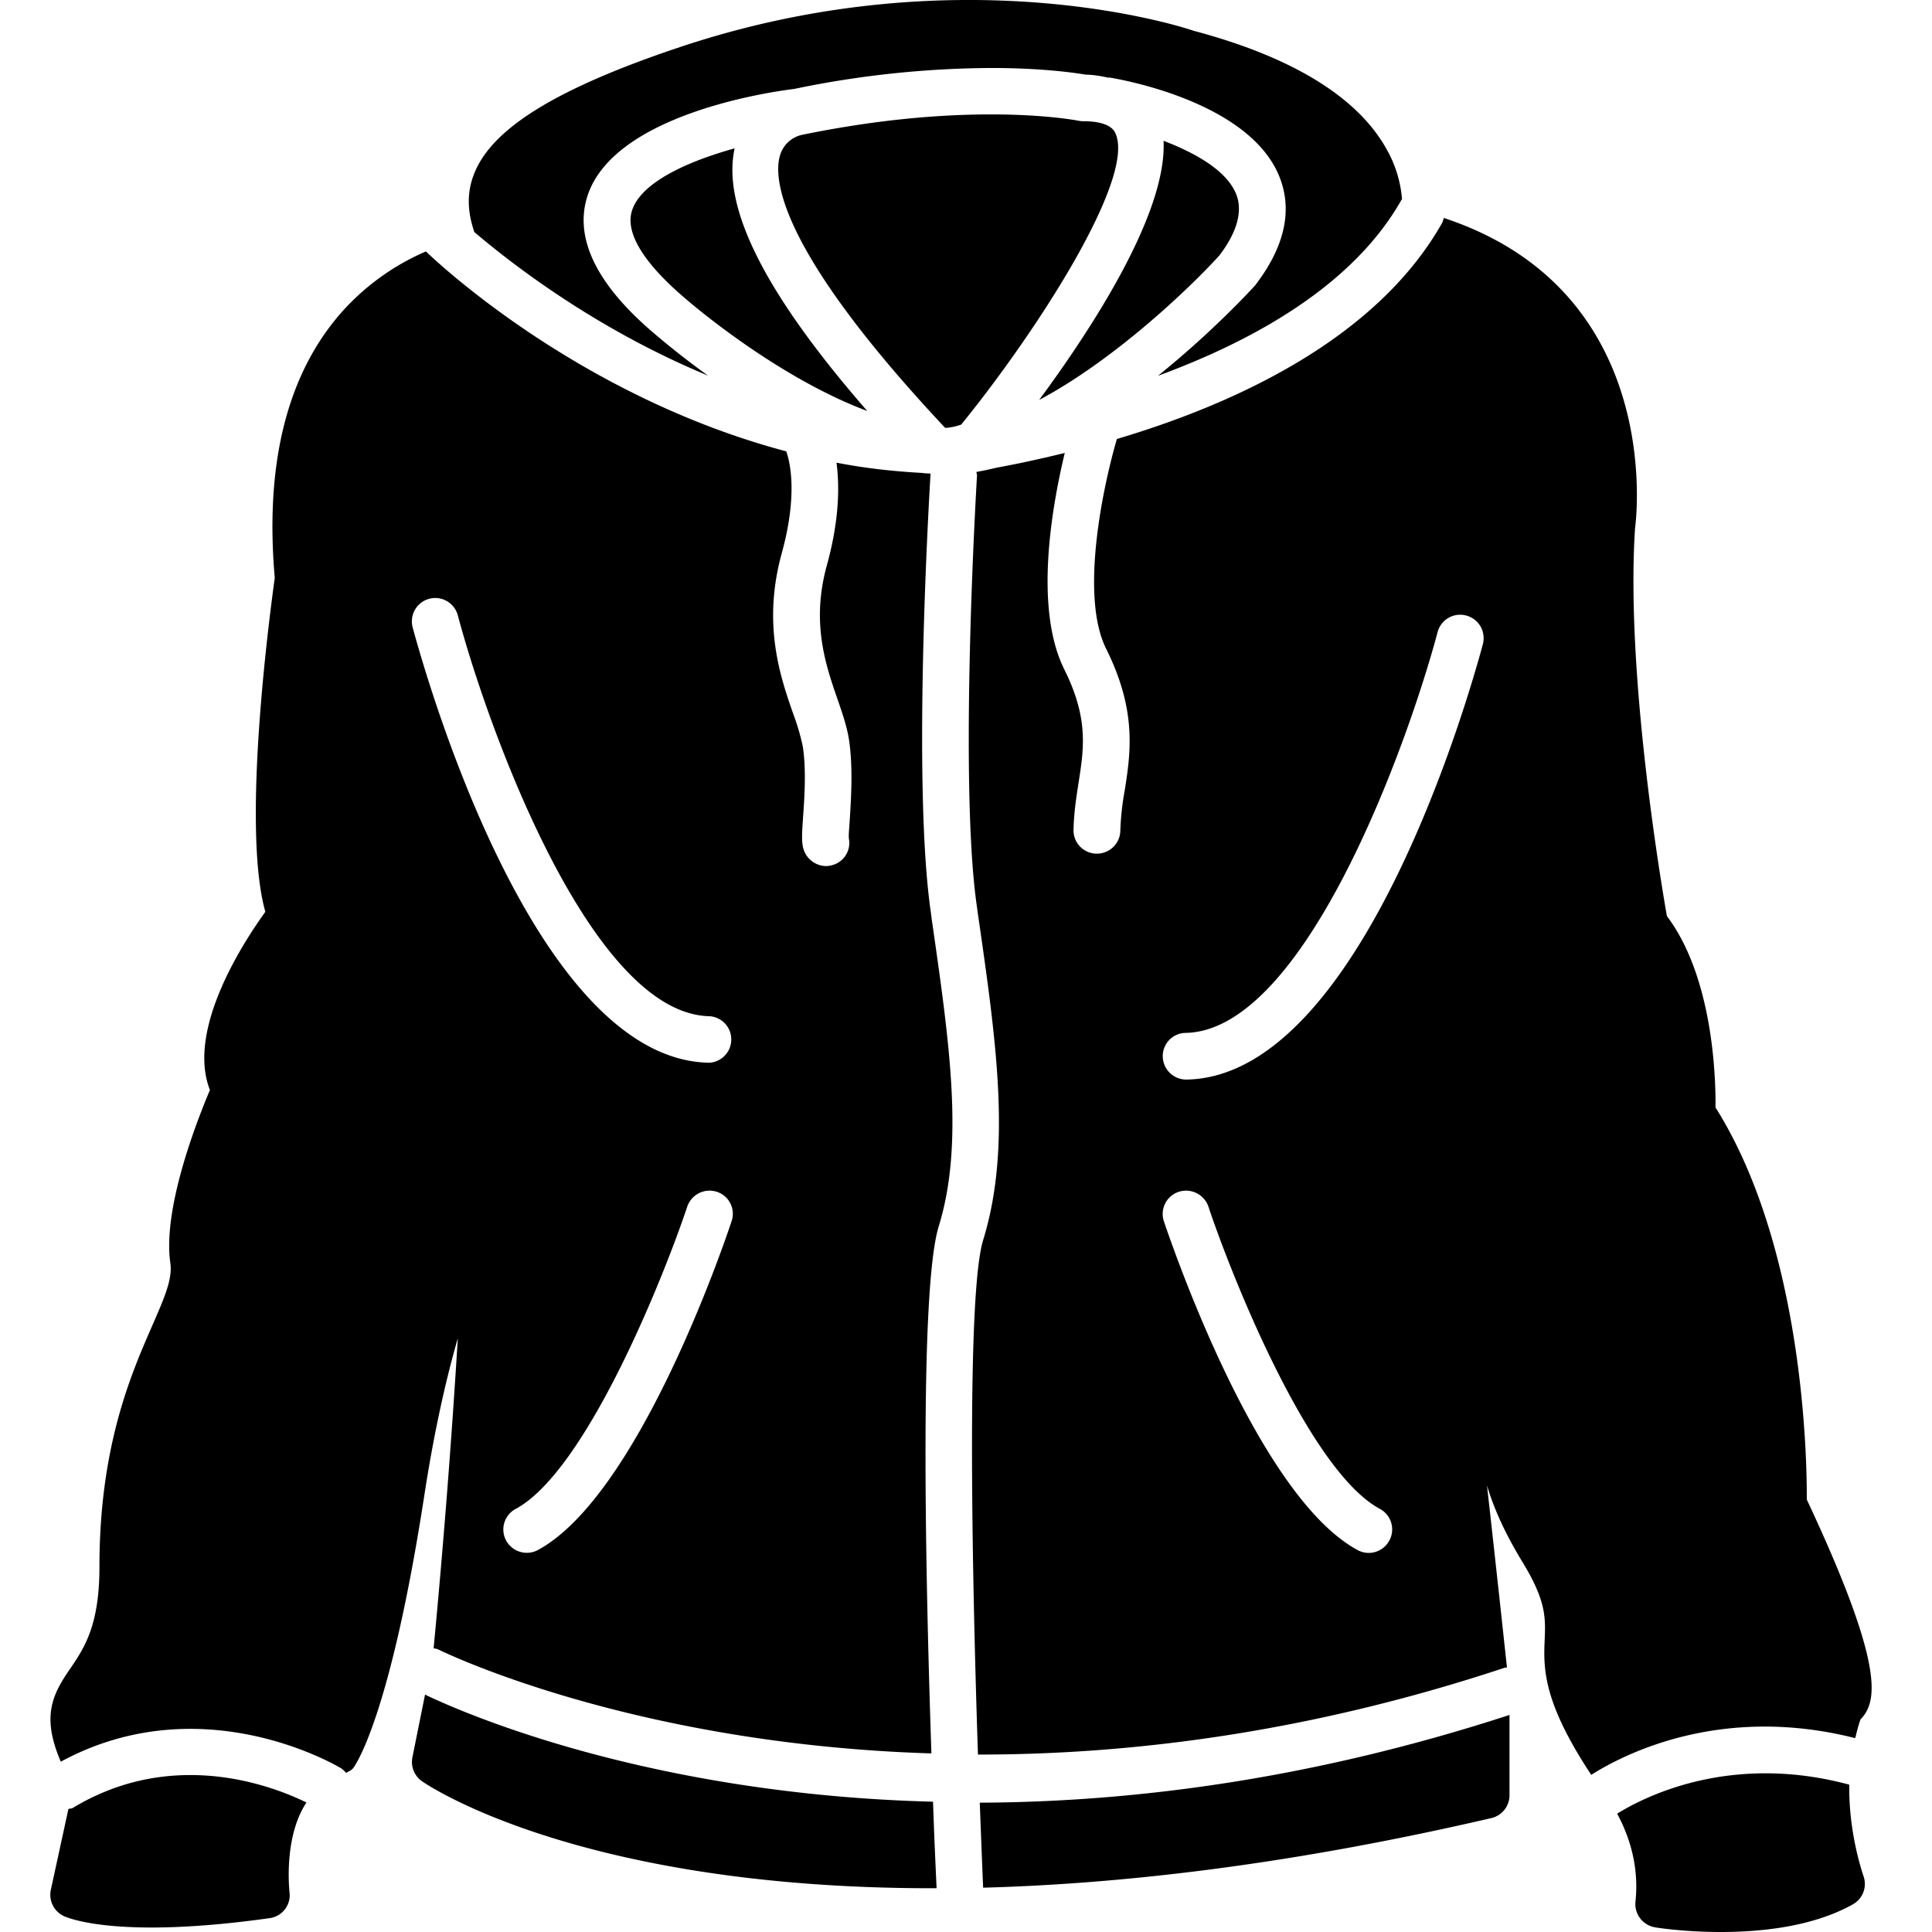 <svg xmlns="http://www.w3.org/2000/svg" viewBox="0 0 32 32">
  <path d="M20.476 3.218c-.157-.396-.685-.687-1.204-.886.06 1.193-1.176 3.094-2.06 4.292 1.233-.655 2.477-1.834 2.984-2.392.29-.38.392-.73.28-1.014ZM1.21 29.943c-.023.015-.052.011-.077.02l-.292 1.343a.39.39 0 0 0 .22.432c.09.04.93.381 3.409.032a.383.383 0 0 0 .325-.43c0-.013-.105-.905.281-1.485-.524-.257-2.188-.925-3.867.088ZM18.474 2.204c-.06-.128-.24-.196-.53-.196A.429.429 0 0 1 17.865 2c-.006-.001-.528-.105-1.45-.105-.982 0-2.03.113-3.12.336a.488.488 0 0 0-.371.328c-.118.36-.085 1.525 2.728 4.525.003.002.009.002.015.002h.014a.977.977 0 0 0 .24-.054c1.256-1.546 2.9-4.093 2.552-4.828Zm-8.008 1.291c-.14.46.406 1.043.886 1.45.025.022 1.475 1.287 3.012 1.862-1.699-1.95-2.411-3.375-2.196-4.35-.79.22-1.562.57-1.702 1.038Z"/>
  <path d="M15.418 15.113c-.314-2.155-.021-7.006-.005-7.269-.048-.003-.096-.004-.144-.011-.486-.027-.959-.08-1.414-.17.052.393.047.953-.162 1.71-.258.94-.018 1.641.179 2.208.079.228.154.448.188.658.072.46.036.987.015 1.335-.009.141-.021.255-.015.315a.38.38 0 0 1-.305.447.318.318 0 0 1-.074.009.398.398 0 0 1-.382-.318c-.023-.108-.015-.24.003-.503.024-.333.053-.79-.006-1.165a3.687 3.687 0 0 0-.155-.528c-.22-.628-.515-1.492-.194-2.663.263-.952.146-1.493.076-1.692-3.474-.922-5.846-3.194-5.967-3.31v-.002a3.971 3.971 0 0 0-1.4 1.01c-.9 1.023-1.271 2.502-1.105 4.398-.083.6-.554 4.13-.156 5.53-.373.517-1.308 1.957-.918 2.952-.217.513-.785 1.963-.656 2.864.041.268-.106.596-.306 1.054-.346.794-.868 1.987-.868 3.983 0 .975-.256 1.346-.48 1.677-.307.442-.48.802-.16 1.547 2.318-1.255 4.538.049 4.636.105a.356.356 0 0 1 .088.08c.044-.024.095-.044.123-.084.063-.088.622-.938 1.173-4.504.165-1.078.363-1.94.556-2.611a153.622 153.622 0 0 1-.401 5.136c.027.005.05.008.075.018.048.024 3.182 1.569 8.17 1.723-.103-3.067-.197-7.692.121-8.729.42-1.363.184-3.01-.117-5.096l-.013-.104Zm-3.301 5.115c-.154.465-1.563 4.56-3.211 5.447a.39.39 0 0 1-.523-.159.386.386 0 0 1 .157-.523c1.169-.627 2.449-3.83 2.844-5.01a.39.39 0 0 1 .489-.243.382.382 0 0 1 .244.488Zm-.366-2.626h-.006c-2.914-.049-4.712-6.48-4.91-7.21a.387.387 0 0 1 .748-.2c.488 1.835 2.195 6.607 4.174 6.64a.386.386 0 0 1-.006.77Z"/>
  <path d="M11.731 6.224c-.508-.365-.846-.66-.884-.691-.952-.804-1.333-1.568-1.125-2.261.418-1.385 3.07-1.755 3.432-1.799l.005-.001a16.383 16.383 0 0 1 3.257-.346c.87 0 1.413.085 1.565.11.14.003.258.025.373.05.013.001.022-.003.034 0 .236.04 2.32.416 2.806 1.648.219.556.082 1.16-.407 1.795-.066.073-.71.773-1.607 1.495 1.56-.573 3.227-1.485 4.034-2.916l.008-.008a1.989 1.989 0 0 0-.237-.795c-.471-.88-1.56-1.556-3.218-1.996-.154-.055-3.904-1.284-8.553.287-1.931.65-2.988 1.286-3.324 1.997-.195.41-.127.77-.034 1.05.553.47 1.957 1.586 3.875 2.38Z"/>
  <path d="M29.926 24.835c.004-.63-.044-4.164-1.512-6.492.006-.475-.036-2.15-.805-3.17-.107-.609-.684-4.06-.527-6.43.006-.042.541-3.91-3.168-5.133-.008.025-.013.051-.025.077-1.097 1.947-3.48 3.017-5.39 3.584-.228.781-.618 2.597-.176 3.478.512 1.03.402 1.728.306 2.342a4.568 4.568 0 0 0-.073.67.387.387 0 0 1-.388.378h-.01a.385.385 0 0 1-.377-.396c.006-.28.045-.53.082-.77.09-.574.17-1.068-.232-1.88-.508-1.013-.21-2.695.005-3.591-.438.108-.826.189-1.133.245-.11.027-.22.05-.331.07.003.023.012.044.01.065-.003.053-.303 5.032-.003 7.123l.013.097c.317 2.185.561 3.91.092 5.438-.269.871-.194 5.257-.086 8.521 2.526.002 5.477-.362 8.718-1.436.015-.006.03-.004.044-.006-.059-.544-.178-1.657-.331-3.016.106.356.282.767.592 1.276.39.64.378.92.364 1.272-.021.478-.036 1.026.771 2.246.61-.386 2.204-1.158 4.372-.608.027-.103.05-.206.088-.31a.615.615 0 0 0 .079-.099c.197-.311.235-.977-.97-3.545Zm-6.914.68a.386.386 0 0 1-.524.16c-1.646-.887-3.053-4.982-3.211-5.448a.386.386 0 0 1 .247-.487.392.392 0 0 1 .49.242c.394 1.18 1.674 4.385 2.842 5.01a.386.386 0 0 1 .156.524Zm1.549-14.846c-.196.732-1.996 7.162-4.908 7.212h-.007a.389.389 0 0 1-.387-.38.384.384 0 0 1 .378-.393c1.98-.035 3.686-4.805 4.175-6.641a.386.386 0 0 1 .472-.272c.21.055.33.265.277.474Z"/>
  <path d="M16.228 29.858c.02.521.038.999.056 1.408 2.315-.063 5.096-.382 8.418-1.153a.388.388 0 0 0 .3-.378v-1.33c-3.272 1.066-6.237 1.443-8.774 1.453Zm-9.188-1.79-.21 1.043a.39.39 0 0 0 .161.393c.146.102 2.692 1.785 8.522 1.771-.016-.347-.039-.832-.059-1.433-4.674-.121-7.75-1.454-8.414-1.774Zm23.59 1.492c-1.916-.517-3.328.16-3.845.48.182.337.37.842.303 1.462a.391.391 0 0 0 .322.42c.039.008.495.078 1.094.078.67 0 1.525-.088 2.185-.458a.386.386 0 0 0 .173-.476c0-.011-.245-.682-.232-1.505Z"/>
</svg>
